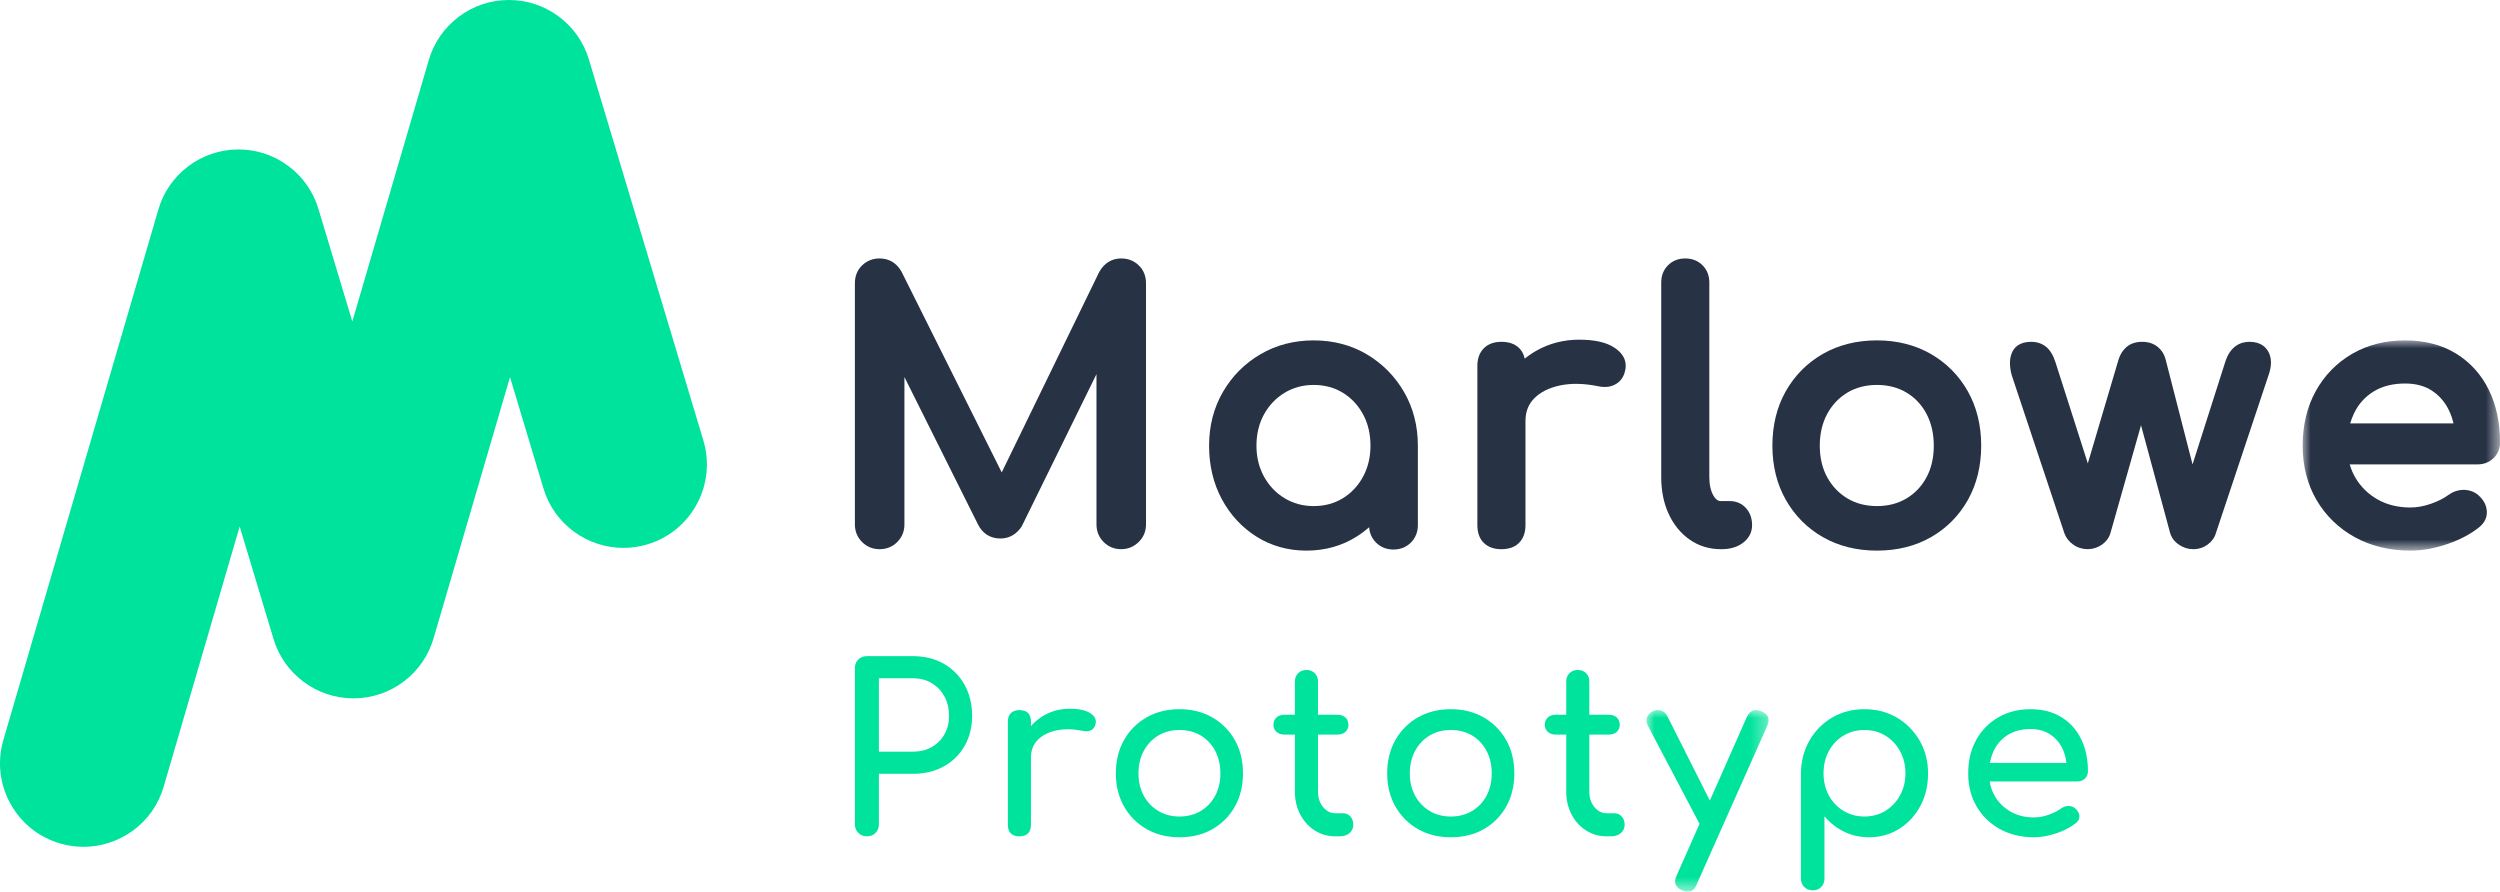 <?xml version="1.0" encoding="UTF-8"?>
<svg width="157px" height="56px" viewBox="0 0 157 56" version="1.1" xmlns="http://www.w3.org/2000/svg" xmlns:xlink="http://www.w3.org/1999/xlink">
    <title>marlowe-prototype-logo@1x</title>
    <defs>
        <polygon id="path-1" points="0 -3.79205318e-15 7.678 -3.79205318e-15 7.678 11.41 0 11.41"></polygon>
        <polygon id="path-3" points="0 0 12.397 0 12.397 13.203 0 13.203"></polygon>
    </defs>
    <g id="Marlowe-Phase-01" stroke="none" stroke-width="1" fill="none" fill-rule="evenodd">
        <g id="Marlowe---Phase-One---Single-Page---Desktop---Final-02" transform="translate(-136, -26)">
            <g id="marlowe-prototype-logo" transform="translate(136, 26)">
                <path d="M5.247,53.181 C4.751,53.181 4.256,53.11 3.775,52.97 C2.43,52.576 1.32,51.684 0.647,50.456 C-0.026,49.228 -0.18,47.811 0.213,46.467 L9.945,13.159 C10.264,12.066 10.914,11.126 11.824,10.44 C12.734,9.756 13.816,9.391 14.955,9.386 L14.977,9.386 C16.112,9.386 17.193,9.744 18.104,10.421 C19.015,11.098 19.669,12.031 19.997,13.118 L22.125,20.188 L26.929,3.77 C27.249,2.677 27.899,1.738 28.809,1.053 C29.719,0.368 30.803,0.004 31.941,0 L31.961,0 C33.096,0 34.178,0.358 35.089,1.035 C36,1.713 36.654,2.646 36.982,3.734 L44.17,27.655 C44.573,28.996 44.43,30.414 43.767,31.647 C43.103,32.881 42,33.782 40.659,34.185 C40.166,34.333 39.658,34.408 39.148,34.408 C38.044,34.408 36.944,34.047 36.049,33.392 C35.124,32.714 34.46,31.774 34.129,30.673 L32.028,23.683 L27.229,40.086 C26.909,41.179 26.259,42.118 25.349,42.803 C24.439,43.487 23.357,43.852 22.218,43.856 L22.197,43.856 C21.062,43.856 19.981,43.498 19.07,42.821 C18.159,42.144 17.504,41.212 17.177,40.125 L15.052,33.065 L10.277,49.407 C9.953,50.518 9.291,51.467 8.362,52.153 C7.464,52.816 6.358,53.181 5.247,53.181" id="Fill-1" fill="#00E39C"></path>
                <path d="M59.31,46.118 C59.117,46.456 58.851,46.721 58.512,46.915 C58.174,47.108 57.783,47.204 57.338,47.204 L55.195,47.204 L55.195,42.596 L57.338,42.596 C57.783,42.596 58.174,42.698 58.512,42.901 C58.851,43.103 59.117,43.382 59.31,43.734 C59.503,44.087 59.599,44.495 59.599,44.959 C59.599,45.393 59.503,45.78 59.31,46.118 M59.267,41.683 C58.706,41.365 58.063,41.206 57.338,41.206 L54.44,41.206 C54.228,41.206 54.049,41.276 53.904,41.415 C53.76,41.556 53.687,41.737 53.687,41.959 L53.687,51.769 C53.687,51.982 53.76,52.16 53.904,52.305 C54.049,52.45 54.228,52.522 54.44,52.522 C54.663,52.522 54.844,52.45 54.985,52.305 C55.125,52.16 55.195,51.982 55.195,51.769 L55.195,48.596 L57.338,48.596 C58.063,48.596 58.706,48.441 59.267,48.132 C59.826,47.823 60.263,47.393 60.577,46.842 C60.891,46.292 61.048,45.664 61.048,44.959 C61.048,44.225 60.891,43.575 60.577,43.01 C60.263,42.444 59.826,42.002 59.267,41.683" id="Fill-3" fill="#00E39C"></path>
                <path d="M68.475,44.792 C68.189,44.603 67.757,44.51 67.178,44.51 C66.598,44.51 66.067,44.645 65.584,44.915 C65.257,45.098 64.98,45.328 64.744,45.597 L64.744,45.321 C64.744,45.079 64.683,44.898 64.561,44.777 C64.441,44.656 64.26,44.596 64.019,44.596 C63.786,44.596 63.608,44.659 63.483,44.784 C63.357,44.91 63.294,45.089 63.294,45.321 L63.294,51.798 C63.294,52.04 63.357,52.22 63.483,52.342 C63.608,52.462 63.786,52.523 64.019,52.523 C64.26,52.523 64.441,52.46 64.561,52.334 C64.683,52.209 64.744,52.03 64.744,51.798 L64.744,47.566 C64.744,47.122 64.885,46.755 65.171,46.465 C65.456,46.176 65.845,45.978 66.337,45.871 C66.829,45.765 67.385,45.775 68.003,45.9 C68.129,45.93 68.245,45.934 68.351,45.915 C68.458,45.895 68.552,45.85 68.635,45.778 C68.716,45.705 68.771,45.601 68.801,45.465 C68.869,45.205 68.759,44.98 68.475,44.792" id="Fill-5" fill="#00E39C"></path>
                <path d="M76.314,49.972 C76.096,50.378 75.795,50.697 75.408,50.929 C75.022,51.16 74.578,51.277 74.076,51.277 C73.573,51.277 73.129,51.16 72.742,50.929 C72.356,50.697 72.052,50.378 71.829,49.972 C71.608,49.566 71.496,49.098 71.496,48.567 C71.496,48.036 71.608,47.565 71.829,47.154 C72.052,46.744 72.356,46.422 72.742,46.19 C73.129,45.959 73.573,45.843 74.076,45.843 C74.578,45.843 75.022,45.959 75.408,46.19 C75.795,46.422 76.096,46.744 76.314,47.154 C76.532,47.565 76.64,48.036 76.64,48.567 C76.64,49.098 76.532,49.566 76.314,49.972 M76.133,45.053 C75.534,44.71 74.849,44.538 74.076,44.538 C73.293,44.538 72.601,44.71 72.004,45.053 C71.404,45.395 70.933,45.869 70.59,46.473 C70.248,47.076 70.075,47.775 70.075,48.567 C70.075,49.349 70.248,50.042 70.59,50.646 C70.933,51.249 71.404,51.723 72.004,52.066 C72.601,52.409 73.293,52.58 74.076,52.58 C74.857,52.58 75.549,52.409 76.148,52.066 C76.746,51.723 77.215,51.249 77.553,50.646 C77.891,50.042 78.06,49.349 78.06,48.567 C78.06,47.775 77.888,47.076 77.546,46.473 C77.203,45.869 76.731,45.395 76.133,45.053" id="Fill-7" fill="#00E39C"></path>
                <path d="M84.363,51.074 L83.871,51.074 C83.562,51.074 83.301,50.943 83.088,50.682 C82.875,50.421 82.769,50.098 82.769,49.712 L82.769,46.132 L84.001,46.132 C84.204,46.132 84.368,46.074 84.494,45.958 C84.619,45.842 84.682,45.698 84.682,45.523 C84.682,45.33 84.619,45.176 84.494,45.06 C84.368,44.944 84.204,44.886 84.001,44.886 L82.769,44.886 L82.769,42.8 C82.769,42.587 82.702,42.413 82.567,42.278 C82.431,42.142 82.258,42.075 82.045,42.075 C81.832,42.075 81.658,42.142 81.523,42.278 C81.388,42.413 81.32,42.587 81.32,42.8 L81.32,44.886 L80.654,44.886 C80.451,44.886 80.286,44.944 80.161,45.06 C80.035,45.176 79.972,45.33 79.972,45.523 C79.972,45.698 80.035,45.842 80.161,45.958 C80.286,46.074 80.451,46.132 80.654,46.132 L81.32,46.132 L81.32,49.712 C81.32,50.243 81.432,50.721 81.653,51.146 C81.876,51.571 82.18,51.907 82.567,52.153 C82.953,52.399 83.387,52.523 83.871,52.523 L84.131,52.523 C84.383,52.523 84.588,52.455 84.747,52.32 C84.907,52.185 84.987,52.011 84.987,51.798 C84.987,51.585 84.927,51.412 84.806,51.277 C84.684,51.141 84.538,51.074 84.363,51.074" id="Fill-9" fill="#00E39C"></path>
                <path d="M93.354,49.972 C93.137,50.378 92.835,50.697 92.449,50.929 C92.062,51.16 91.618,51.277 91.116,51.277 C90.613,51.277 90.169,51.16 89.782,50.929 C89.396,50.697 89.092,50.378 88.869,49.972 C88.648,49.566 88.536,49.098 88.536,48.567 C88.536,48.036 88.648,47.565 88.869,47.154 C89.092,46.744 89.396,46.422 89.782,46.19 C90.169,45.959 90.613,45.843 91.116,45.843 C91.618,45.843 92.062,45.959 92.449,46.19 C92.835,46.422 93.137,46.744 93.354,47.154 C93.572,47.565 93.68,48.036 93.68,48.567 C93.68,49.098 93.572,49.566 93.354,49.972 M93.173,45.053 C92.574,44.71 91.889,44.538 91.116,44.538 C90.334,44.538 89.642,44.71 89.044,45.053 C88.444,45.395 87.973,45.869 87.63,46.473 C87.288,47.076 87.115,47.775 87.115,48.567 C87.115,49.349 87.288,50.042 87.63,50.646 C87.973,51.249 88.444,51.723 89.044,52.066 C89.642,52.409 90.334,52.58 91.116,52.58 C91.897,52.58 92.589,52.409 93.188,52.066 C93.787,51.723 94.255,51.249 94.593,50.646 C94.931,50.042 95.1,49.349 95.1,48.567 C95.1,47.775 94.928,47.076 94.586,46.473 C94.243,45.869 93.772,45.395 93.173,45.053" id="Fill-11" fill="#00E39C"></path>
                <path d="M101.403,51.074 L100.911,51.074 C100.602,51.074 100.341,50.943 100.128,50.682 C99.915,50.421 99.809,50.098 99.809,49.712 L99.809,46.132 L101.041,46.132 C101.245,46.132 101.408,46.074 101.534,45.958 C101.659,45.842 101.722,45.698 101.722,45.523 C101.722,45.33 101.659,45.176 101.534,45.06 C101.408,44.944 101.245,44.886 101.041,44.886 L99.809,44.886 L99.809,42.8 C99.809,42.587 99.742,42.413 99.607,42.278 C99.471,42.142 99.298,42.075 99.085,42.075 C98.872,42.075 98.698,42.142 98.563,42.278 C98.428,42.413 98.36,42.587 98.36,42.8 L98.36,44.886 L97.694,44.886 C97.491,44.886 97.326,44.944 97.201,45.06 C97.075,45.176 97.012,45.33 97.012,45.523 C97.012,45.698 97.075,45.842 97.201,45.958 C97.326,46.074 97.491,46.132 97.694,46.132 L98.36,46.132 L98.36,49.712 C98.36,50.243 98.472,50.721 98.694,51.146 C98.916,51.571 99.22,51.907 99.607,52.153 C99.993,52.399 100.427,52.523 100.911,52.523 L101.171,52.523 C101.423,52.523 101.628,52.455 101.787,52.32 C101.947,52.185 102.027,52.011 102.027,51.798 C102.027,51.585 101.967,51.412 101.846,51.277 C101.724,51.141 101.578,51.074 101.403,51.074" id="Fill-13" fill="#00E39C"></path>
                <g id="Group-17" transform="translate(103.393, 44.59)">
                    <mask id="mask-2" fill="white">
                        <use xlink:href="#path-1"></use>
                    </mask>
                    <g id="Clip-16"></g>
                    <path d="M7.227,0.079 C6.811,-0.095 6.507,0.021 6.314,0.426 L3.985,5.687 L1.329,0.412 C1.242,0.228 1.116,0.105 0.952,0.042 C0.787,-0.021 0.614,-0.013 0.431,0.064 C0.247,0.141 0.119,0.264 0.047,0.434 C-0.026,0.603 -0.014,0.779 0.082,0.962 L3.338,7.147 L1.894,10.41 C1.701,10.825 1.816,11.13 2.242,11.323 C2.377,11.381 2.493,11.41 2.59,11.41 C2.851,11.41 3.039,11.26 3.155,10.96 L7.589,0.992 C7.782,0.566 7.661,0.262 7.227,0.079" id="Fill-15" fill="#00E39C" mask="url(#mask-2)"></path>
                </g>
                <path d="M119.321,49.951 C119.094,50.361 118.788,50.685 118.402,50.922 C118.015,51.158 117.575,51.277 117.082,51.277 C116.599,51.277 116.162,51.158 115.77,50.922 C115.379,50.685 115.073,50.361 114.85,49.951 C114.628,49.54 114.518,49.079 114.518,48.566 C114.518,48.045 114.628,47.579 114.85,47.169 C115.073,46.758 115.379,46.434 115.77,46.198 C116.162,45.961 116.599,45.843 117.082,45.843 C117.575,45.843 118.015,45.961 118.402,46.198 C118.788,46.434 119.094,46.758 119.321,47.169 C119.548,47.579 119.662,48.045 119.662,48.566 C119.662,49.079 119.548,49.54 119.321,49.951 M119.125,45.067 C118.527,44.715 117.845,44.538 117.082,44.538 C116.329,44.538 115.653,44.715 115.053,45.067 C114.454,45.42 113.982,45.901 113.633,46.509 C113.286,47.118 113.106,47.804 113.098,48.566 L113.098,55.175 C113.098,55.386 113.167,55.563 113.307,55.703 C113.447,55.843 113.623,55.913 113.836,55.913 C114.059,55.913 114.237,55.843 114.373,55.703 C114.508,55.563 114.576,55.386 114.576,55.175 L114.576,51.262 C114.913,51.667 115.322,51.989 115.8,52.225 C116.277,52.462 116.802,52.58 117.373,52.58 C118.077,52.58 118.71,52.404 119.27,52.052 C119.83,51.699 120.273,51.22 120.597,50.617 C120.921,50.013 121.082,49.33 121.082,48.566 C121.082,47.804 120.906,47.118 120.552,46.509 C120.201,45.901 119.724,45.42 119.125,45.067" id="Fill-18" fill="#00E39C"></path>
                <path d="M126.102,46.147 C126.493,45.905 126.964,45.784 127.515,45.784 C127.998,45.784 128.408,45.896 128.746,46.118 C129.085,46.34 129.346,46.642 129.529,47.023 C129.658,47.292 129.728,47.595 129.772,47.914 L124.967,47.914 C125.017,47.639 125.096,47.379 125.211,47.139 C125.414,46.719 125.711,46.388 126.102,46.147 M130.936,48.892 C131.06,48.772 131.123,48.62 131.123,48.436 C131.123,47.673 130.981,46.999 130.695,46.415 C130.411,45.83 129.998,45.371 129.456,45.038 C128.916,44.705 128.269,44.539 127.515,44.539 C126.752,44.539 126.076,44.71 125.487,45.053 C124.898,45.395 124.436,45.869 124.102,46.473 C123.769,47.076 123.603,47.775 123.603,48.566 C123.603,49.349 123.778,50.043 124.132,50.646 C124.484,51.25 124.972,51.723 125.595,52.066 C126.217,52.409 126.93,52.58 127.732,52.58 C128.176,52.58 128.643,52.499 129.13,52.334 C129.619,52.17 130.026,51.957 130.354,51.697 C130.519,51.572 130.597,51.421 130.587,51.247 C130.578,51.074 130.49,50.914 130.326,50.769 C130.201,50.663 130.053,50.612 129.884,50.617 C129.715,50.622 129.559,50.678 129.414,50.784 C129.22,50.928 128.967,51.057 128.653,51.168 C128.339,51.279 128.031,51.335 127.732,51.335 C127.182,51.335 126.694,51.214 126.269,50.972 C125.844,50.731 125.51,50.402 125.269,49.987 C125.108,49.709 125.005,49.404 124.952,49.074 L130.457,49.074 C130.65,49.074 130.809,49.014 130.936,48.892" id="Fill-20" fill="#00E39C"></path>
                <path d="M70.414,16.23 C69.826,16.23 69.352,16.515 69.033,17.077 L62.908,29.666 L56.612,17.053 C56.304,16.515 55.83,16.23 55.243,16.23 C54.811,16.23 54.441,16.376 54.142,16.664 C53.841,16.957 53.687,17.334 53.687,17.785 L53.687,32.934 C53.687,33.369 53.839,33.74 54.138,34.039 C54.437,34.338 54.809,34.489 55.243,34.489 C55.677,34.489 56.049,34.338 56.347,34.039 C56.646,33.741 56.798,33.369 56.798,32.934 L56.798,23.678 L61.402,32.903 C61.691,33.502 62.185,33.818 62.828,33.818 C63.377,33.818 63.839,33.555 64.163,33.059 L68.859,23.496 L68.859,32.934 C68.859,33.369 69.01,33.74 69.309,34.039 C69.608,34.338 69.98,34.489 70.414,34.489 C70.83,34.489 71.197,34.339 71.503,34.043 C71.812,33.744 71.969,33.371 71.969,32.934 L71.969,17.785 C71.969,17.334 71.816,16.957 71.514,16.664 C71.216,16.376 70.845,16.23 70.414,16.23" id="Fill-22" fill="#273245"></path>
                <path d="M86.066,27.989 C86.066,28.71 85.909,29.366 85.598,29.939 C85.29,30.509 84.862,30.964 84.329,31.291 C83.798,31.617 83.181,31.782 82.497,31.782 C81.827,31.782 81.214,31.616 80.675,31.29 C80.132,30.962 79.697,30.507 79.383,29.936 C79.066,29.364 78.905,28.709 78.905,27.989 C78.905,27.254 79.066,26.592 79.383,26.018 C79.697,25.449 80.132,24.994 80.675,24.665 C81.214,24.339 81.827,24.174 82.497,24.174 C83.181,24.174 83.797,24.339 84.329,24.664 C84.863,24.992 85.29,25.447 85.598,26.016 C85.908,26.589 86.066,27.254 86.066,27.989 M85.828,22.248 L85.828,22.247 C84.846,21.669 83.725,21.376 82.497,21.376 C81.269,21.376 80.145,21.669 79.156,22.247 C78.168,22.824 77.375,23.621 76.799,24.615 C76.222,25.611 75.93,26.746 75.93,27.989 C75.93,29.228 76.198,30.356 76.726,31.34 C77.255,32.328 77.99,33.123 78.91,33.702 C79.834,34.284 80.89,34.579 82.049,34.579 C83.209,34.579 84.265,34.284 85.189,33.702 C85.47,33.525 85.734,33.328 85.981,33.11 C86.008,33.488 86.154,33.811 86.415,34.073 C86.707,34.364 87.075,34.511 87.51,34.511 C87.943,34.511 88.311,34.364 88.603,34.073 C88.894,33.781 89.042,33.413 89.042,32.979 L89.042,27.989 C89.042,26.746 88.75,25.611 88.173,24.615 C87.596,23.621 86.808,22.824 85.828,22.248" id="Fill-24" fill="#273245"></path>
                <path d="M101.386,21.833 C100.875,21.496 100.15,21.332 99.167,21.332 C98.209,21.332 97.316,21.559 96.514,22.008 C96.244,22.16 95.99,22.332 95.753,22.523 C95.694,22.255 95.578,22.033 95.405,21.86 C95.143,21.599 94.767,21.466 94.289,21.466 C93.825,21.466 93.453,21.602 93.184,21.872 C92.915,22.141 92.779,22.512 92.779,22.977 L92.779,32.979 C92.779,33.461 92.917,33.839 93.189,34.1 C93.457,34.358 93.827,34.49 94.289,34.49 C94.771,34.49 95.148,34.351 95.41,34.078 C95.669,33.809 95.8,33.439 95.8,32.979 L95.8,26.444 C95.8,25.86 95.979,25.394 96.348,25.019 C96.73,24.629 97.27,24.357 97.952,24.21 C98.656,24.058 99.468,24.073 100.354,24.254 C100.6,24.31 100.833,24.318 101.05,24.279 C101.284,24.237 101.494,24.135 101.675,23.975 C101.865,23.807 101.994,23.574 102.053,23.298 C102.156,22.899 102.123,22.321 101.386,21.833" id="Fill-26" fill="#273245"></path>
                <path d="M108.632,31.468 L108.073,31.468 C107.948,31.468 107.783,31.429 107.605,31.126 C107.433,30.831 107.345,30.438 107.345,29.958 L107.345,17.74 C107.345,17.307 107.202,16.943 106.917,16.658 C106.633,16.374 106.269,16.23 105.835,16.23 C105.401,16.23 105.036,16.374 104.753,16.658 C104.469,16.942 104.325,17.306 104.325,17.74 L104.325,29.958 C104.325,30.817 104.479,31.591 104.785,32.258 C105.096,32.938 105.539,33.484 106.101,33.881 C106.674,34.285 107.337,34.489 108.073,34.489 L108.118,34.489 C108.649,34.489 109.096,34.358 109.446,34.099 C109.829,33.818 110.031,33.43 110.031,32.979 C110.031,32.553 109.903,32.194 109.651,31.912 C109.391,31.621 109.039,31.468 108.632,31.468" id="Fill-28" fill="#273245"></path>
                <path d="M121.442,27.989 C121.442,28.74 121.289,29.408 120.985,29.974 C120.685,30.534 120.263,30.981 119.731,31.3 C119.198,31.62 118.573,31.782 117.874,31.782 C117.173,31.782 116.548,31.62 116.016,31.3 C115.483,30.98 115.056,30.533 114.748,29.971 C114.439,29.406 114.282,28.739 114.282,27.989 C114.282,27.238 114.439,26.566 114.749,25.993 C115.057,25.425 115.483,24.975 116.016,24.655 C116.548,24.336 117.172,24.174 117.874,24.174 C118.574,24.174 119.199,24.336 119.73,24.655 C120.262,24.974 120.684,25.423 120.984,25.99 C121.288,26.564 121.442,27.237 121.442,27.989 M121.245,22.222 L121.245,22.222 C120.263,21.661 119.129,21.376 117.874,21.376 C116.602,21.376 115.461,21.661 114.479,22.222 C113.496,22.785 112.713,23.572 112.151,24.562 C111.59,25.55 111.306,26.703 111.306,27.989 C111.306,29.261 111.59,30.406 112.151,31.393 C112.713,32.384 113.496,33.171 114.479,33.733 C115.459,34.294 116.601,34.579 117.874,34.579 C119.145,34.579 120.287,34.294 121.268,33.733 C122.25,33.17 123.03,32.383 123.586,31.391 C124.138,30.404 124.419,29.259 124.419,27.989 C124.419,26.703 124.134,25.55 123.573,24.562 C123.011,23.572 122.227,22.785 121.245,22.222" id="Fill-30" fill="#273245"></path>
                <path d="M141.27,21.466 C140.749,21.466 140.06,21.693 139.733,22.768 L137.692,29.166 L136.012,22.618 C135.933,22.282 135.765,22.004 135.513,21.792 C135.254,21.576 134.925,21.466 134.534,21.466 C134.125,21.466 133.79,21.577 133.538,21.798 C133.303,22.003 133.135,22.272 133.04,22.597 L131.115,29.101 L129.089,22.767 C128.945,22.318 128.756,21.999 128.509,21.792 C128.25,21.576 127.929,21.466 127.553,21.466 C126.805,21.466 126.488,21.831 126.355,22.138 C126.192,22.509 126.182,22.976 126.331,23.548 L129.645,33.491 C129.747,33.777 129.935,34.018 130.202,34.204 C130.75,34.592 131.475,34.573 131.996,34.206 C132.271,34.013 132.454,33.764 132.539,33.466 L134.456,26.706 L136.283,33.466 C136.368,33.766 136.557,34.016 136.842,34.209 C137.115,34.395 137.416,34.489 137.734,34.489 C138.072,34.489 138.375,34.392 138.636,34.202 C138.901,34.008 139.078,33.761 139.157,33.483 L142.467,23.555 C142.667,22.99 142.668,22.505 142.468,22.115 C142.316,21.819 141.985,21.466 141.27,21.466" id="Fill-32" fill="#273245"></path>
                <g id="Group-36" transform="translate(144.606, 21.376)">
                    <mask id="mask-4" fill="white">
                        <use xlink:href="#path-3"></use>
                    </mask>
                    <g id="Clip-35"></g>
                    <path d="M9.474,5.214 L2.986,5.214 C3.051,4.991 3.132,4.778 3.228,4.578 C3.511,3.993 3.913,3.545 4.457,3.209 C4.996,2.877 5.661,2.708 6.433,2.708 C7.097,2.708 7.665,2.859 8.12,3.158 C8.586,3.465 8.937,3.871 9.191,4.399 C9.312,4.652 9.407,4.924 9.474,5.214 M11.986,7.398 C12.254,7.139 12.397,6.799 12.397,6.411 C12.397,5.179 12.162,4.071 11.697,3.118 C11.226,2.152 10.533,1.383 9.637,0.83 C8.742,0.279 7.664,0 6.433,0 C5.191,0 4.071,0.285 3.103,0.847 C2.136,1.411 1.368,2.199 0.821,3.19 C0.276,4.177 0,5.328 0,6.612 C0,7.886 0.293,9.033 0.87,10.021 C1.448,11.012 2.259,11.798 3.279,12.36 C4.296,12.919 5.47,13.203 6.769,13.203 C7.494,13.203 8.262,13.068 9.053,12.801 C9.846,12.535 10.522,12.181 11.057,11.757 C11.507,11.413 11.584,11.009 11.568,10.73 C11.547,10.355 11.367,10.015 11.028,9.715 C10.759,9.488 10.438,9.383 10.08,9.387 C9.74,9.397 9.421,9.509 9.13,9.723 C8.864,9.922 8.504,10.102 8.059,10.26 C7.619,10.415 7.185,10.495 6.769,10.495 C5.991,10.495 5.296,10.324 4.703,9.987 C4.11,9.65 3.639,9.187 3.304,8.608 C3.156,8.354 3.039,8.079 2.956,7.788 L10.976,7.788 C11.378,7.788 11.718,7.656 11.986,7.398" id="Fill-34" fill="#273245" mask="url(#mask-4)"></path>
                </g>
            </g>
        </g>
    </g>
</svg>